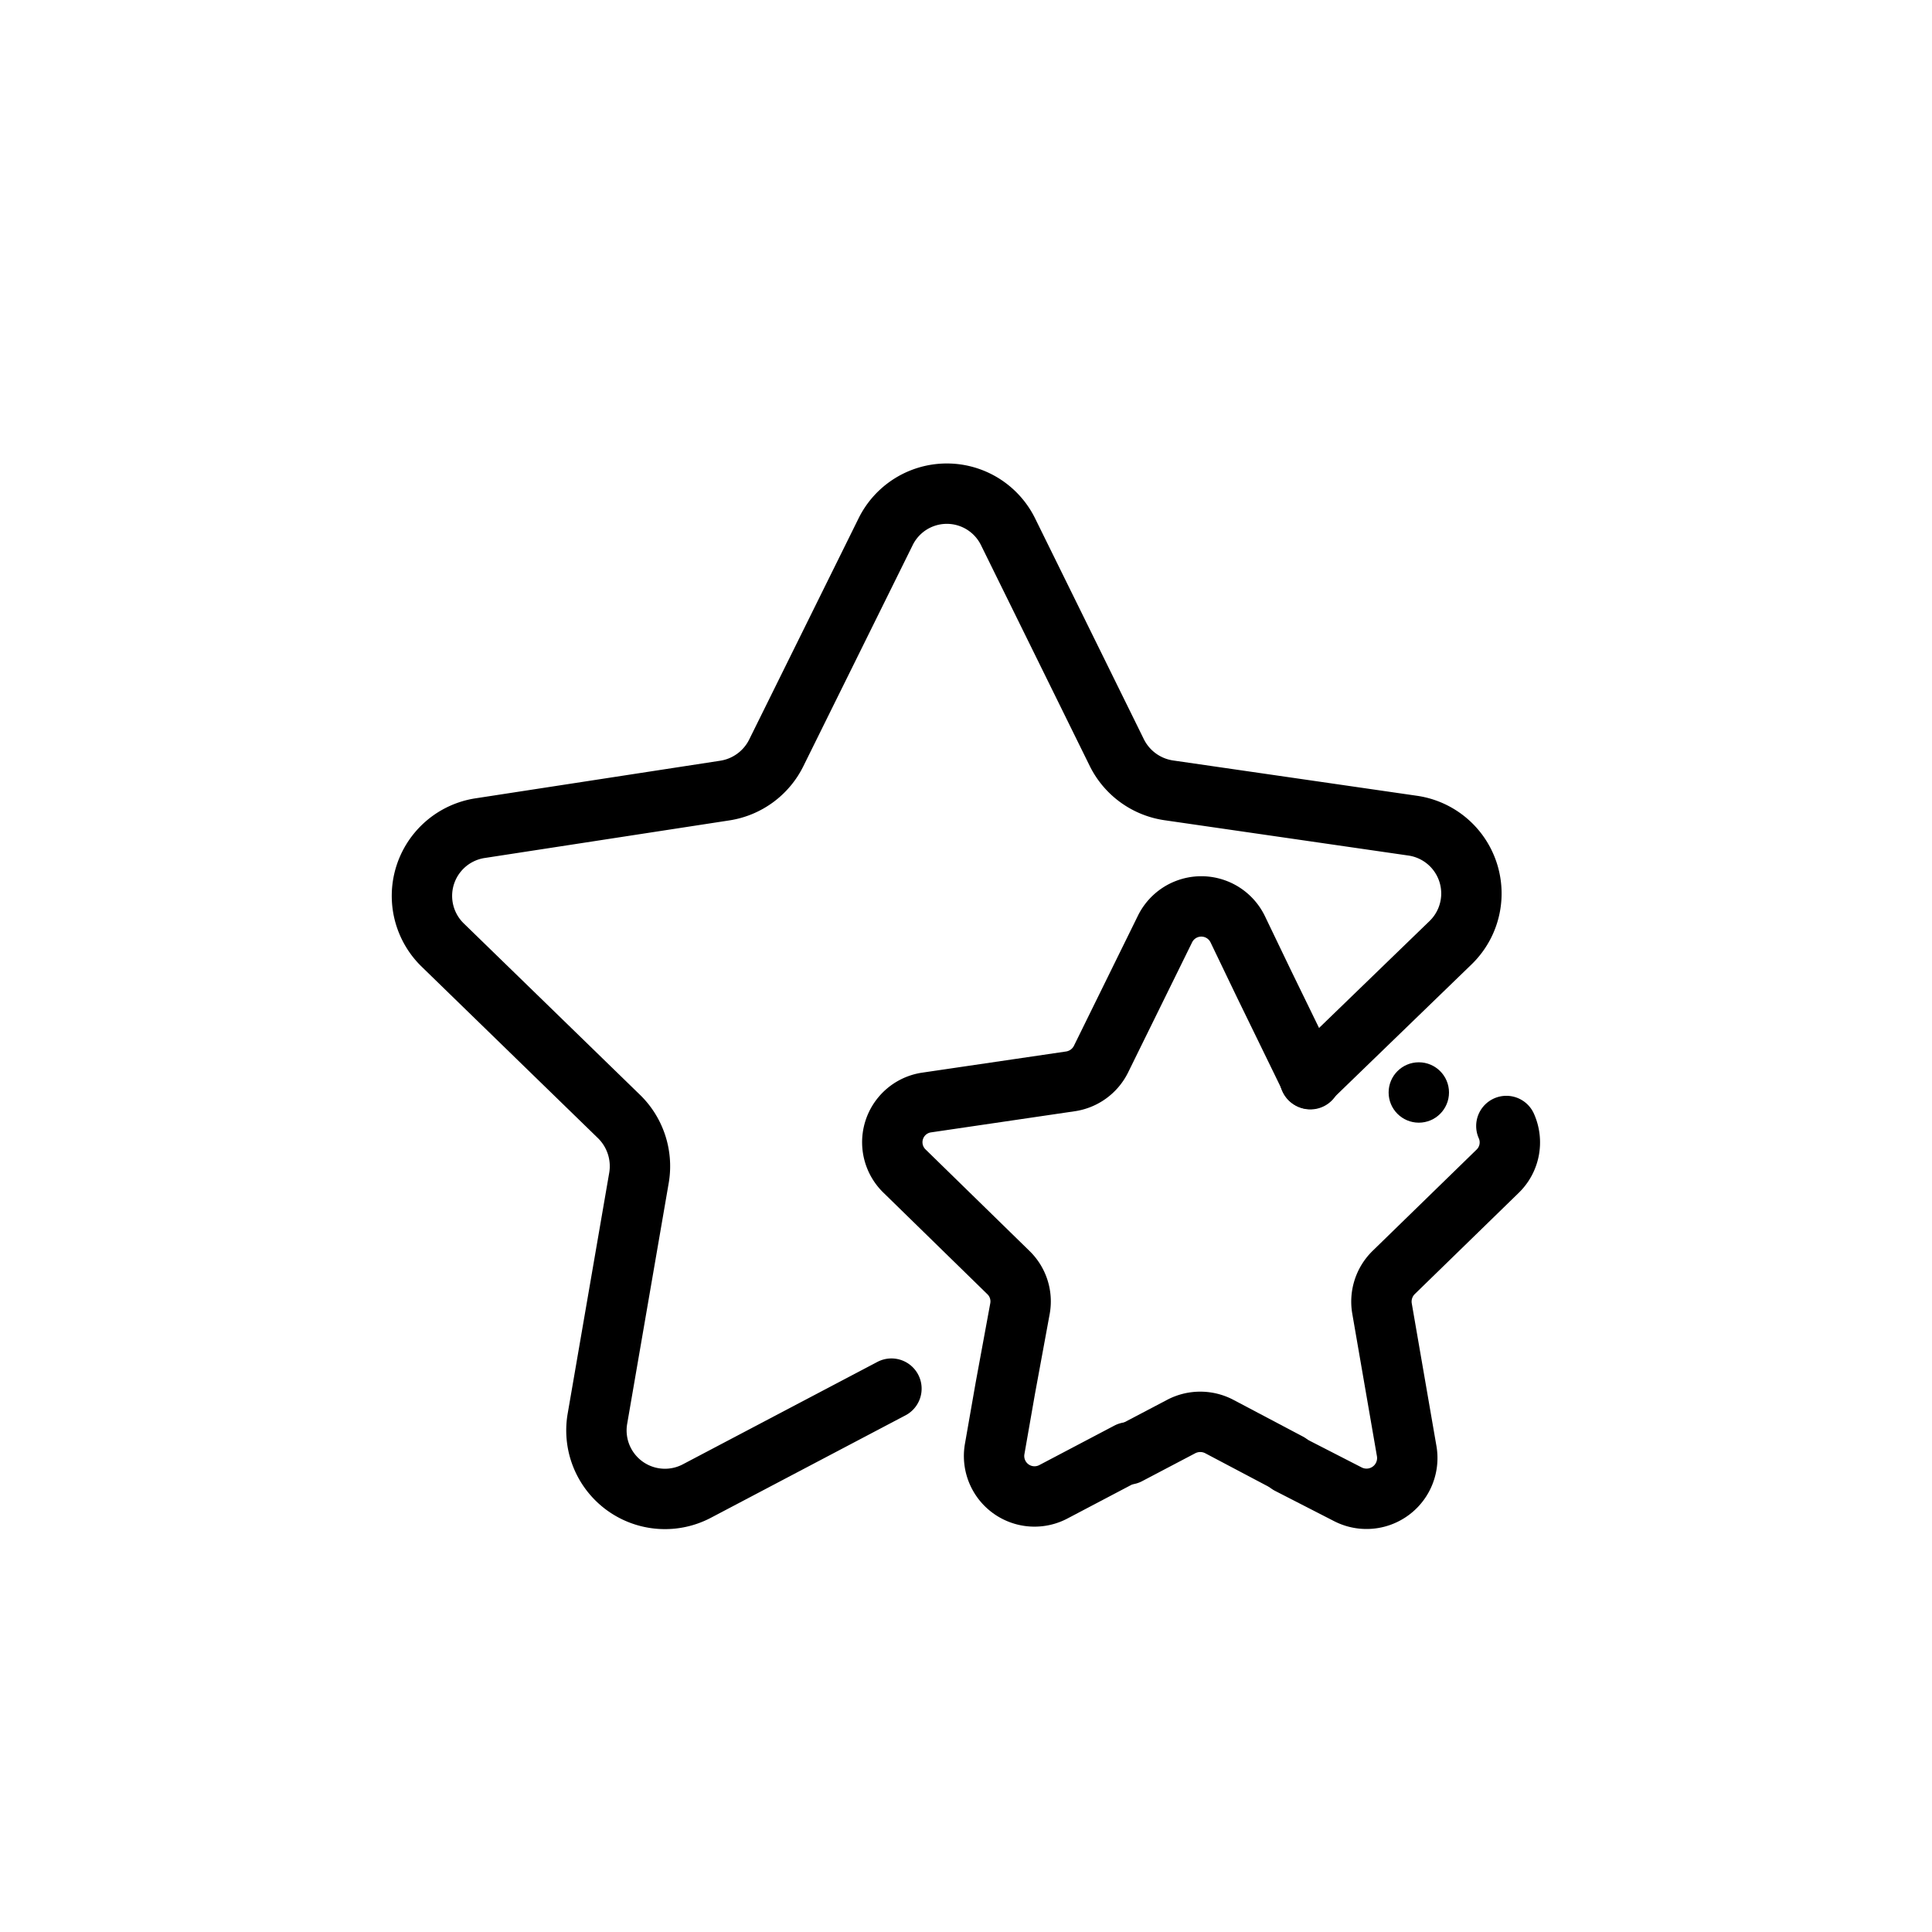 <svg id="Layer_1" data-name="Layer 1" xmlns="http://www.w3.org/2000/svg" viewBox="0 0 64 64"><defs><style>.cls-1{fill:none;stroke:#000;stroke-linecap:round;stroke-linejoin:round;stroke-width:2px;}</style></defs><title>Star</title><path class="cls-1" d="M29.53,46l-6.44,3.39A2.27,2.27,0,0,1,19.79,47l1.38-8a2.3,2.3,0,0,0-.65-2l-5.85-5.69a2.27,2.27,0,0,1,1.26-3.88L24,26.19a2.29,2.29,0,0,0,1.71-1.24l3.62-7.32a2.26,2.26,0,0,1,4.07,0L37,24.94a2.29,2.29,0,0,0,1.71,1.24l8.08,1.17a2.27,2.27,0,0,1,1.26,3.88l-4.66,4.51"/><path class="cls-1" d="M37.37,48.18l1.77-.93a1.36,1.36,0,0,1,1.24,0l2.31,1.22"/><path class="cls-1" d="M43.41,35.75l-1.54-3.16L41,30.78a1.34,1.34,0,0,0-2.41,0l-2.12,4.31a1.35,1.35,0,0,1-1,.73l-4.76.7a1.33,1.33,0,0,0-.74,2.28l3.44,3.36a1.33,1.33,0,0,1,.38,1.18L33.3,46l-.35,2a1.34,1.34,0,0,0,1.94,1.42l2.49-1.31"/><path class="cls-1" d="M49.9,37.3a1.33,1.33,0,0,1-.29,1.5l-3.45,3.36a1.35,1.35,0,0,0-.38,1.18l.82,4.74a1.35,1.35,0,0,1-1.95,1.42l-1.95-1"/><circle cx="47" cy="36.19" r="1"/></svg>